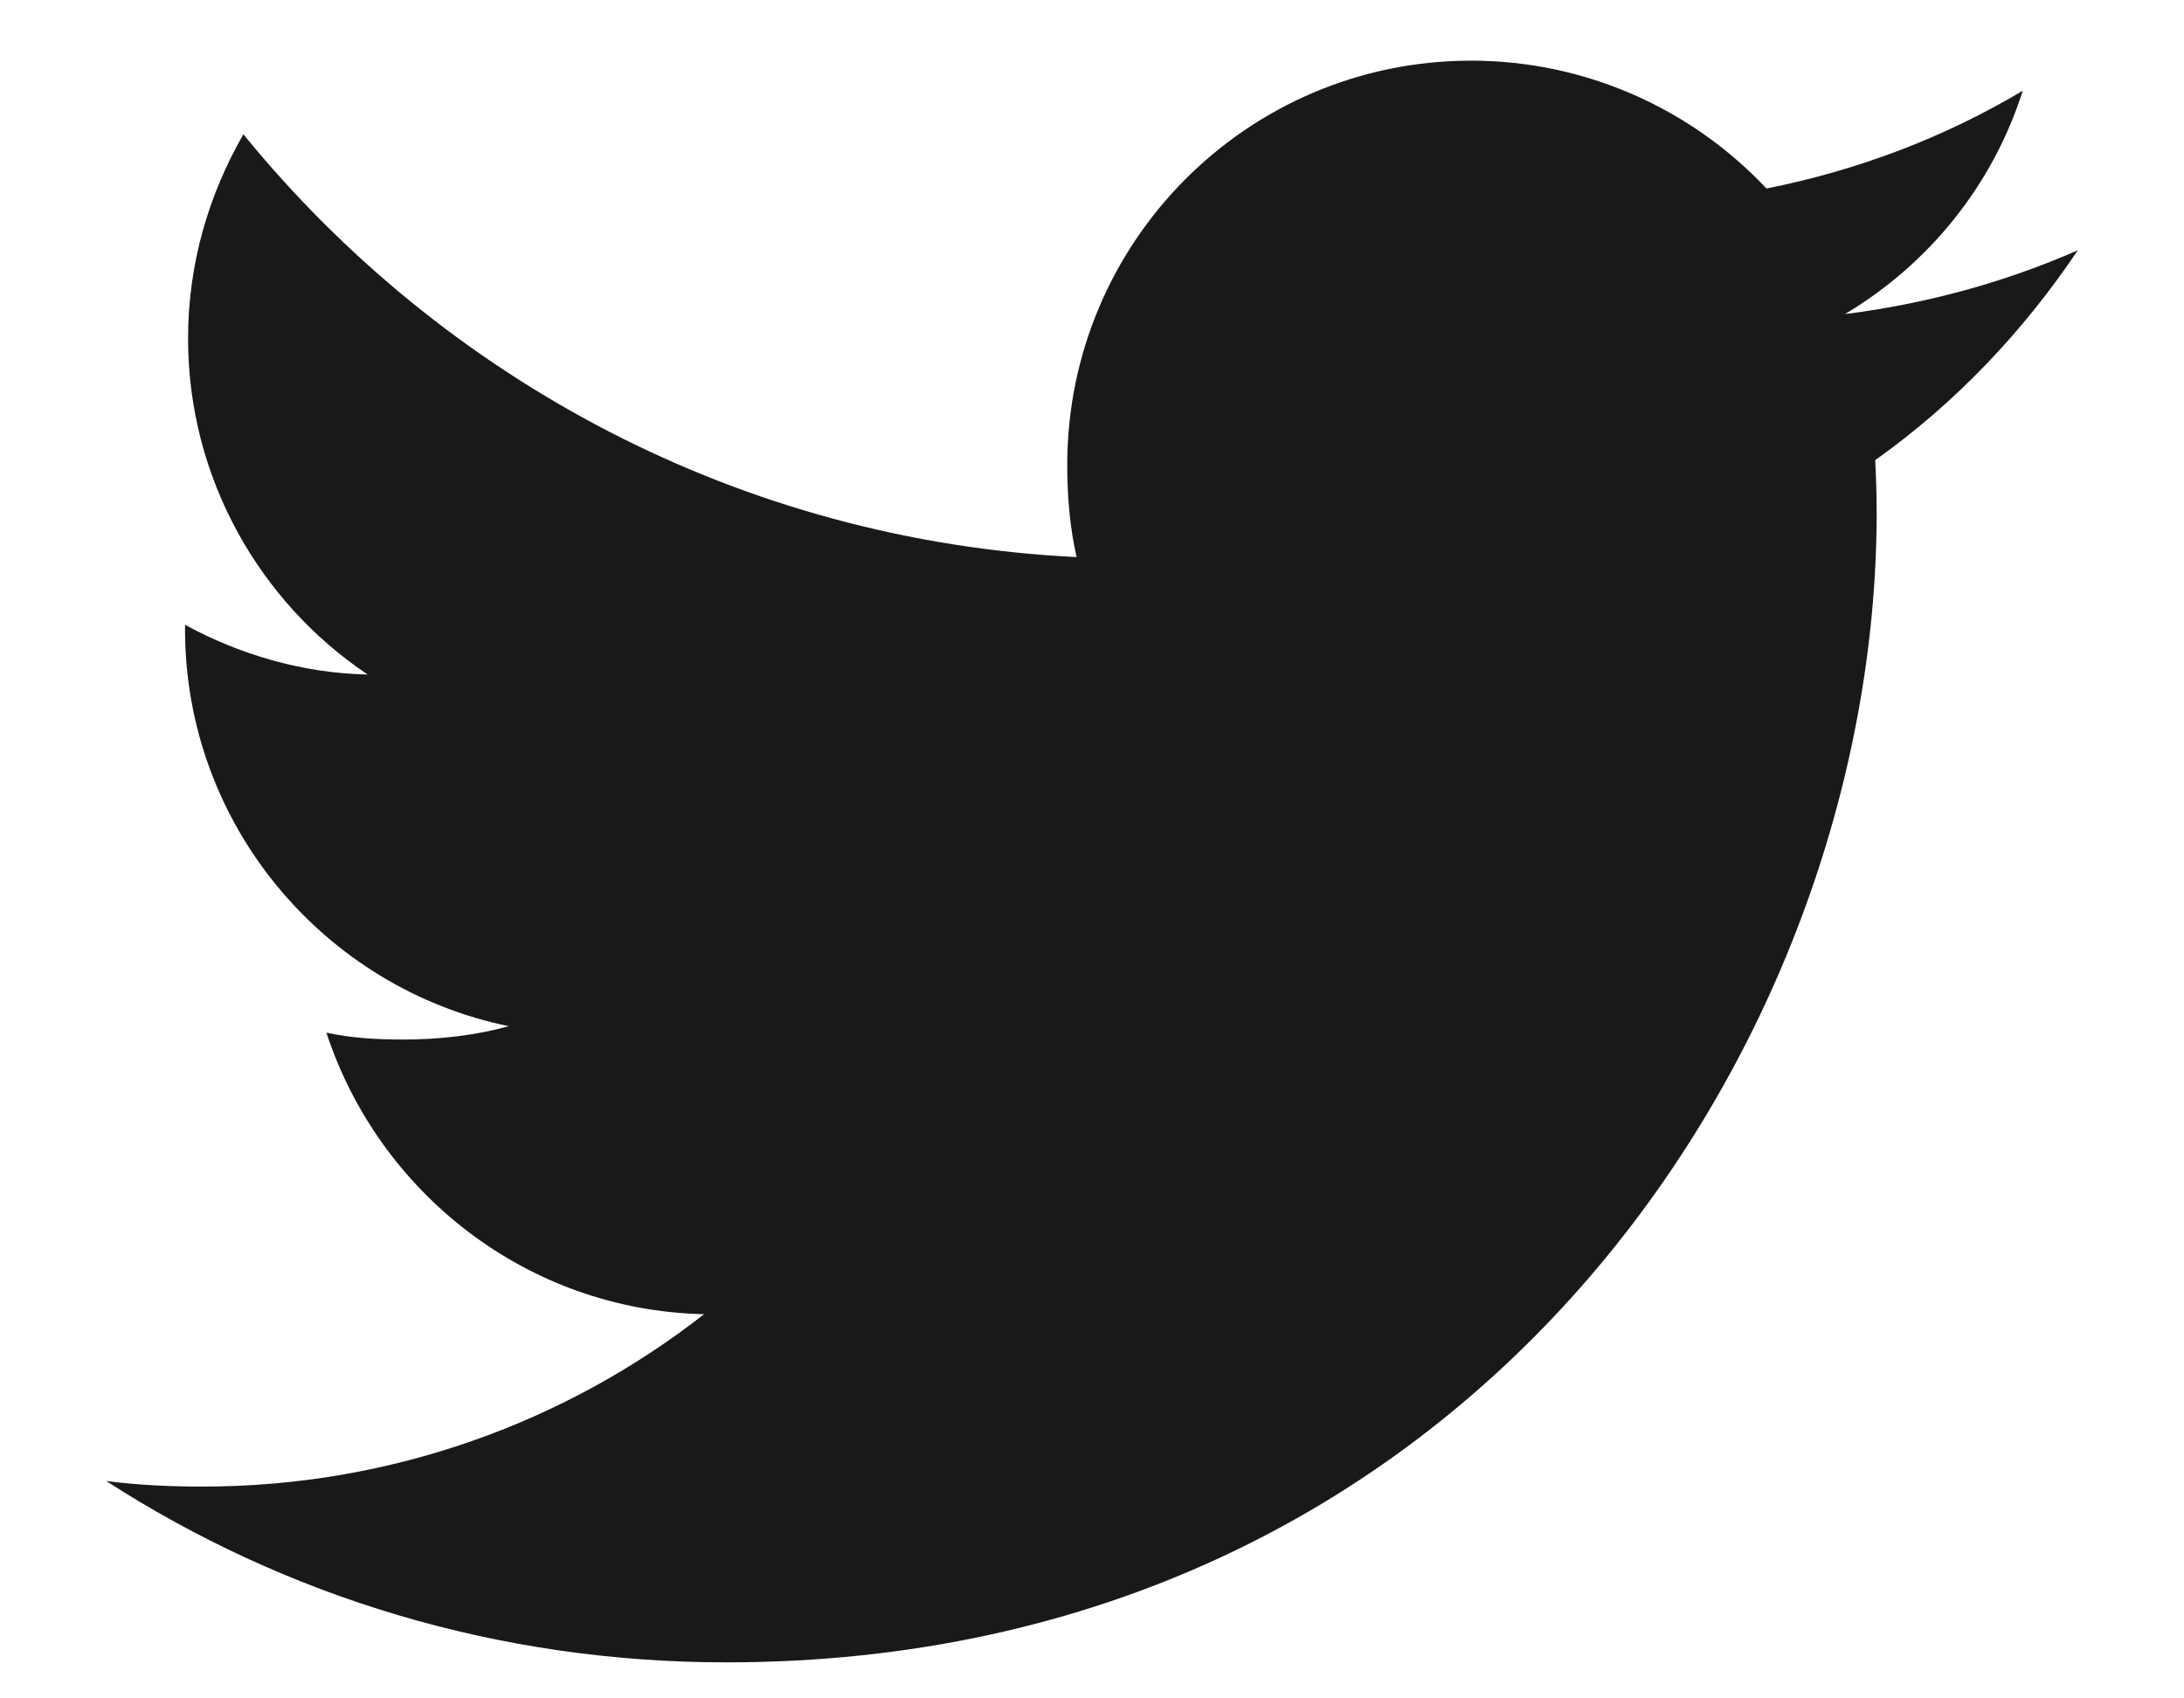 <svg width="18"
     height="14"
     viewBox="0 0 18 14"
     fill="none"
     xmlns="http://www.w3.org/2000/svg">
    <path d="M17.125 2.063C16.521 2.328 15.877 2.504 15.206 2.589C15.896 2.177 16.423 1.529 16.671 0.748C16.027 1.132 15.316 1.403 14.559 1.554C13.947 0.903 13.076 0.5 12.125 0.5C10.281 0.5 8.796 1.997 8.796 3.832C8.796 4.096 8.818 4.35 8.873 4.592C6.103 4.457 3.653 3.129 2.006 1.107C1.719 1.606 1.55 2.177 1.55 2.791C1.55 3.945 2.145 4.968 3.03 5.56C2.495 5.55 1.97 5.394 1.525 5.15C1.525 5.16 1.525 5.173 1.525 5.186C1.525 6.805 2.68 8.15 4.194 8.459C3.923 8.534 3.627 8.569 3.321 8.569C3.107 8.569 2.892 8.557 2.69 8.512C3.122 9.832 4.346 10.802 5.803 10.833C4.669 11.72 3.23 12.254 1.672 12.254C1.399 12.254 1.137 12.242 0.875 12.208C2.351 13.16 4.1 13.703 5.986 13.703C12.116 13.703 15.467 8.625 15.467 4.223C15.467 4.076 15.462 3.934 15.455 3.793C16.116 3.323 16.672 2.737 17.125 2.063Z"
          fill="#1A1818" />
</svg>